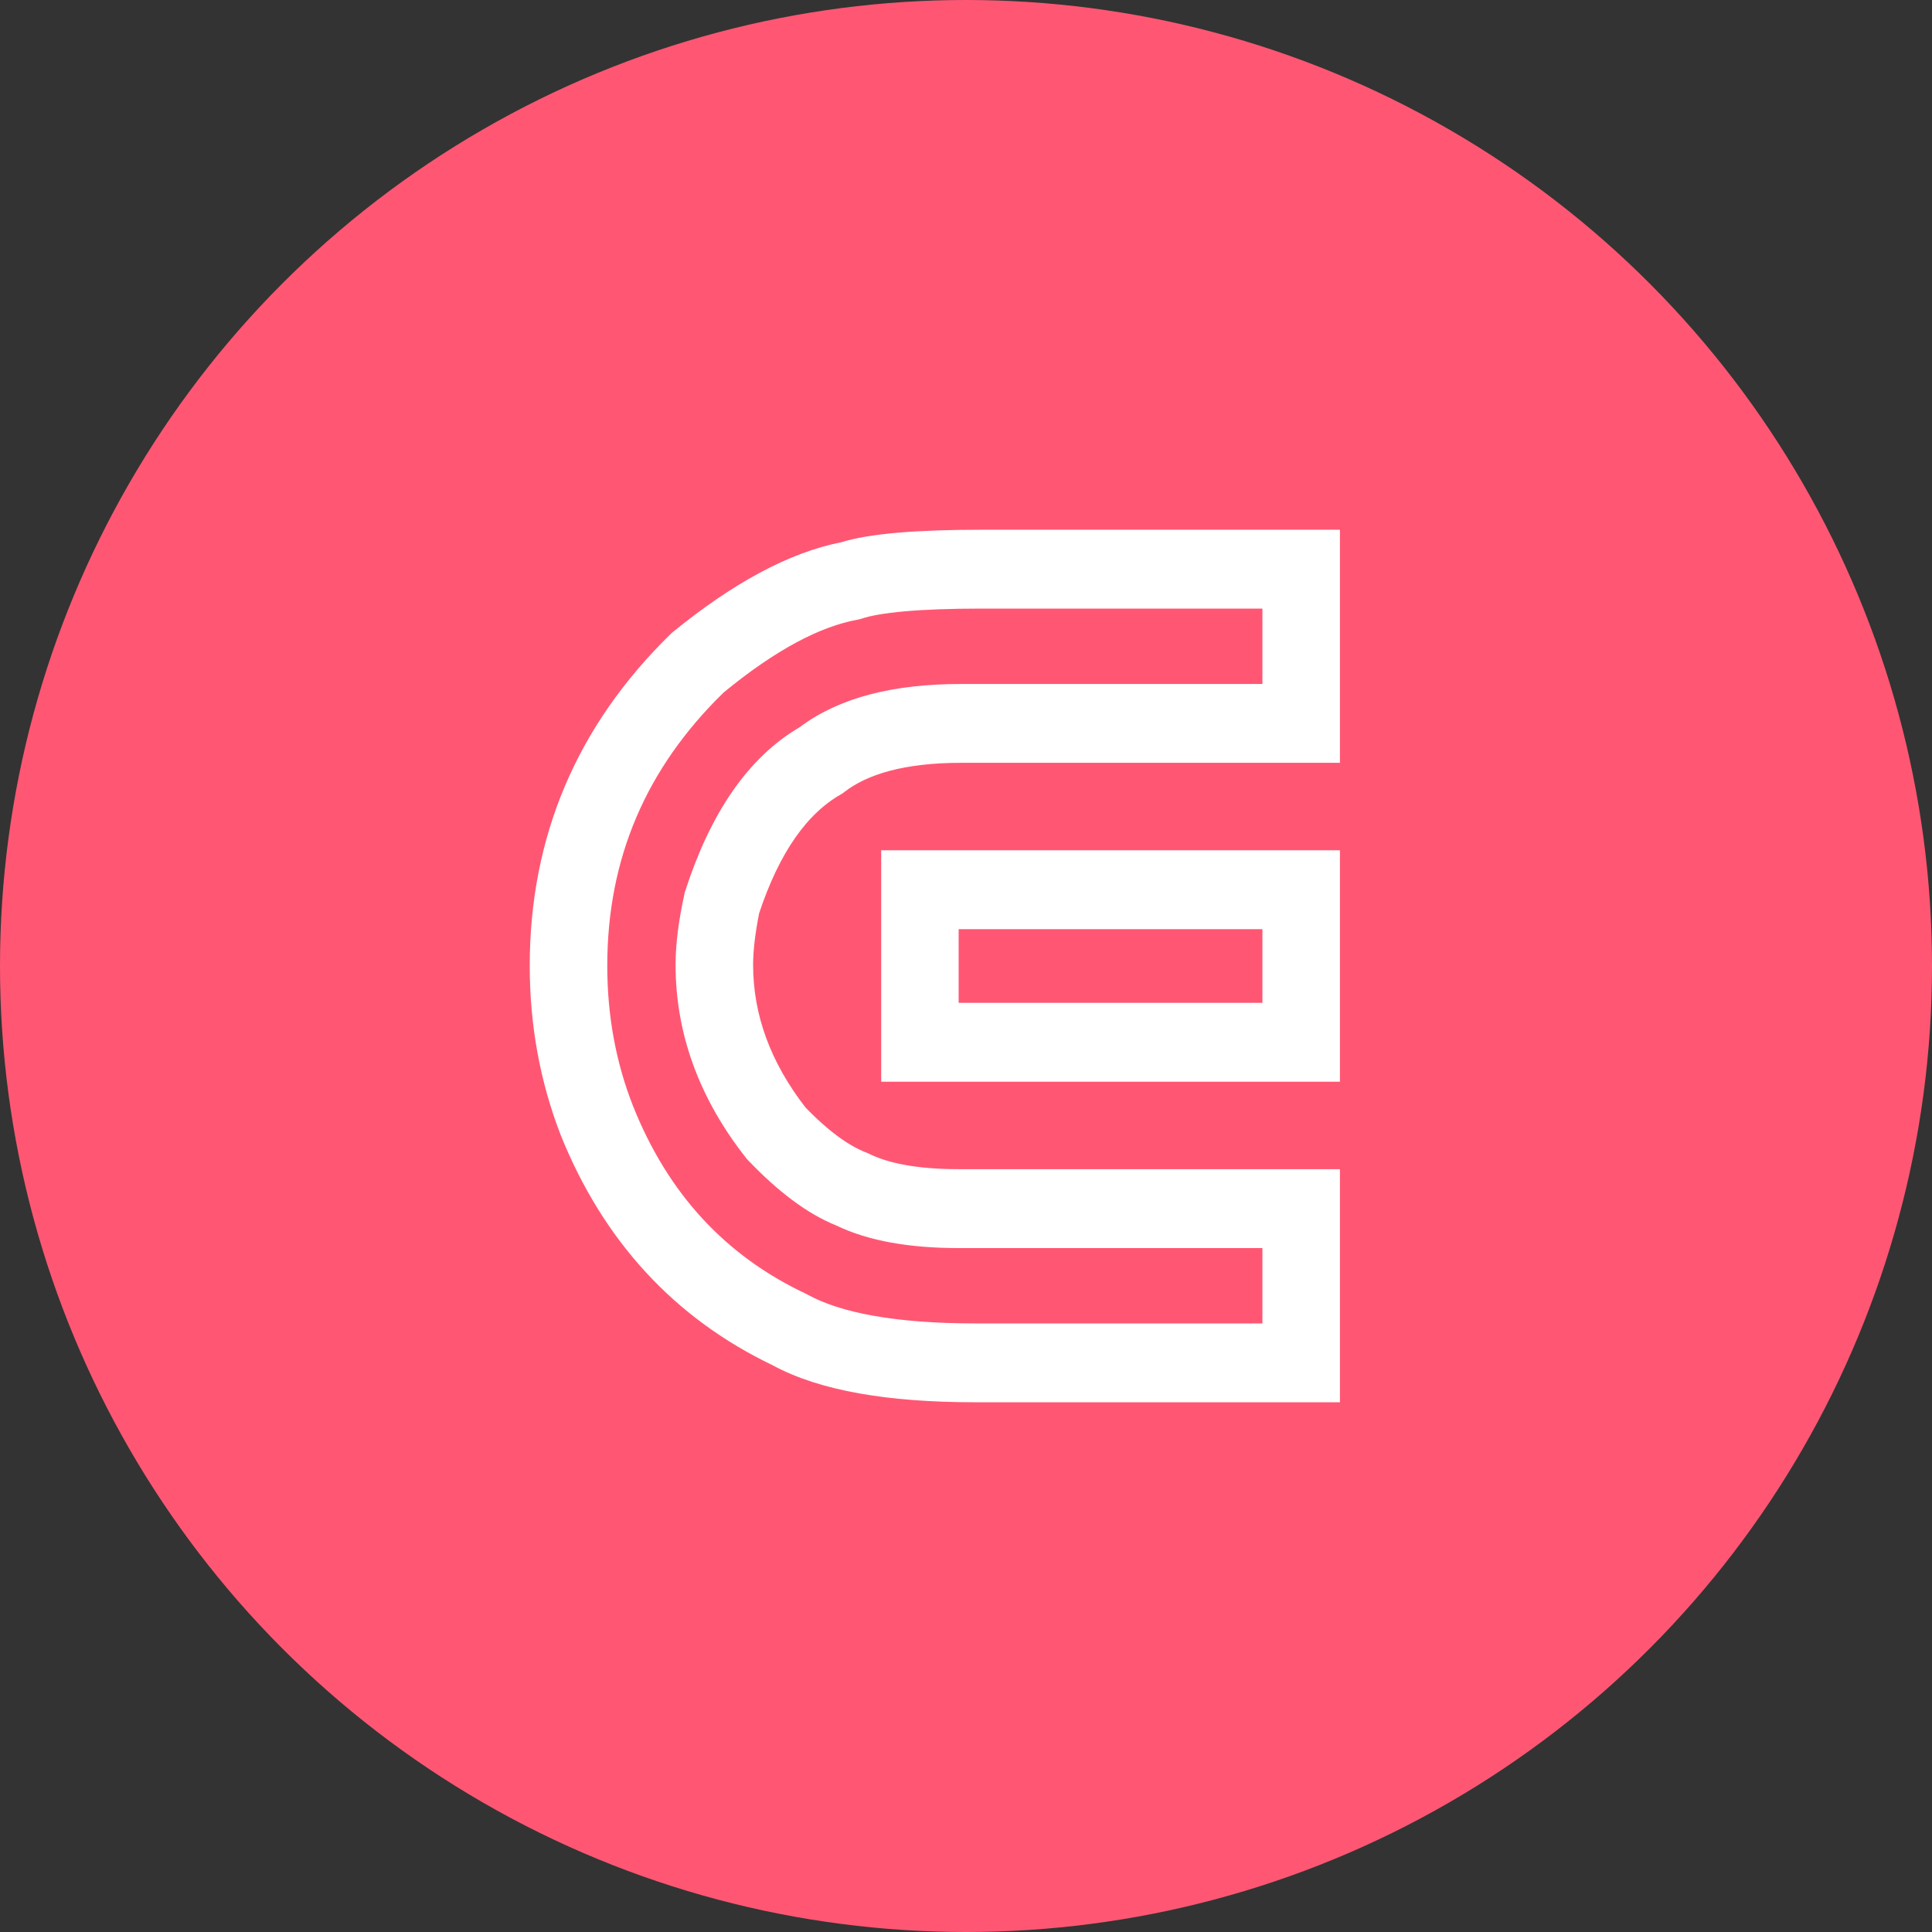 <svg width="31" height="31" viewBox="0 0 31 31" fill="none" xmlns="http://www.w3.org/2000/svg">
<rect x="0" y="0" width="31" height="31" fill="#333333" stroke="none"/>
<circle cx="15.5" cy="15.5" r="15.5" fill="#FF5773"/>
<path d="M13.716 9.697L13.734 9.693L13.751 9.688C14.076 9.579 14.73 9.515 15.752 9.515H20.506V11.225H15.418C14.386 11.225 13.558 11.429 12.972 11.876C12.189 12.328 11.618 13.181 11.232 14.376L11.228 14.387L11.226 14.399C11.137 14.805 11.09 15.166 11.09 15.478C11.09 16.536 11.454 17.52 12.167 18.425L12.175 18.435L12.183 18.443C12.642 18.924 13.088 19.263 13.522 19.436C14.002 19.669 14.629 19.776 15.386 19.776H20.506V21.485H15.646C14.342 21.485 13.419 21.311 12.841 20.994L12.835 20.991L12.828 20.987C11.475 20.35 10.508 19.304 9.923 17.834C9.637 17.105 9.494 16.326 9.494 15.496C9.494 13.712 10.14 12.194 11.442 10.927C12.306 10.214 13.063 9.815 13.716 9.697ZM11.939 14.588C12.286 13.537 12.771 12.87 13.365 12.531L13.38 12.522L13.394 12.511C13.825 12.177 14.487 11.99 15.418 11.99H21H21.25V11.74V9V8.75H21H15.752C14.727 8.75 13.986 8.809 13.561 8.943C12.76 9.098 11.89 9.573 10.954 10.335L10.946 10.342L10.938 10.35C9.482 11.769 8.75 13.489 8.75 15.496C8.75 16.421 8.91 17.297 9.23 18.122L9.23 18.122L9.231 18.125C9.892 19.763 10.986 20.954 12.51 21.683C13.221 22.071 14.278 22.25 15.646 22.25H21H21.25V22V19.26V19.01H21H15.386C14.695 19.01 14.184 18.912 13.832 18.736L13.821 18.731L13.81 18.727C13.492 18.604 13.132 18.347 12.732 17.93C12.128 17.152 11.834 16.337 11.834 15.478C11.834 15.238 11.868 14.942 11.939 14.588ZM20.506 14.659V16.341H15.132V14.659H20.506ZM14.639 13.893H14.389V14.143V16.857V17.107H14.639H21H21.25V16.857V14.143V13.893H21H14.639Z" fill="white" stroke="white" stroke-width="0.5"/>
</svg>
